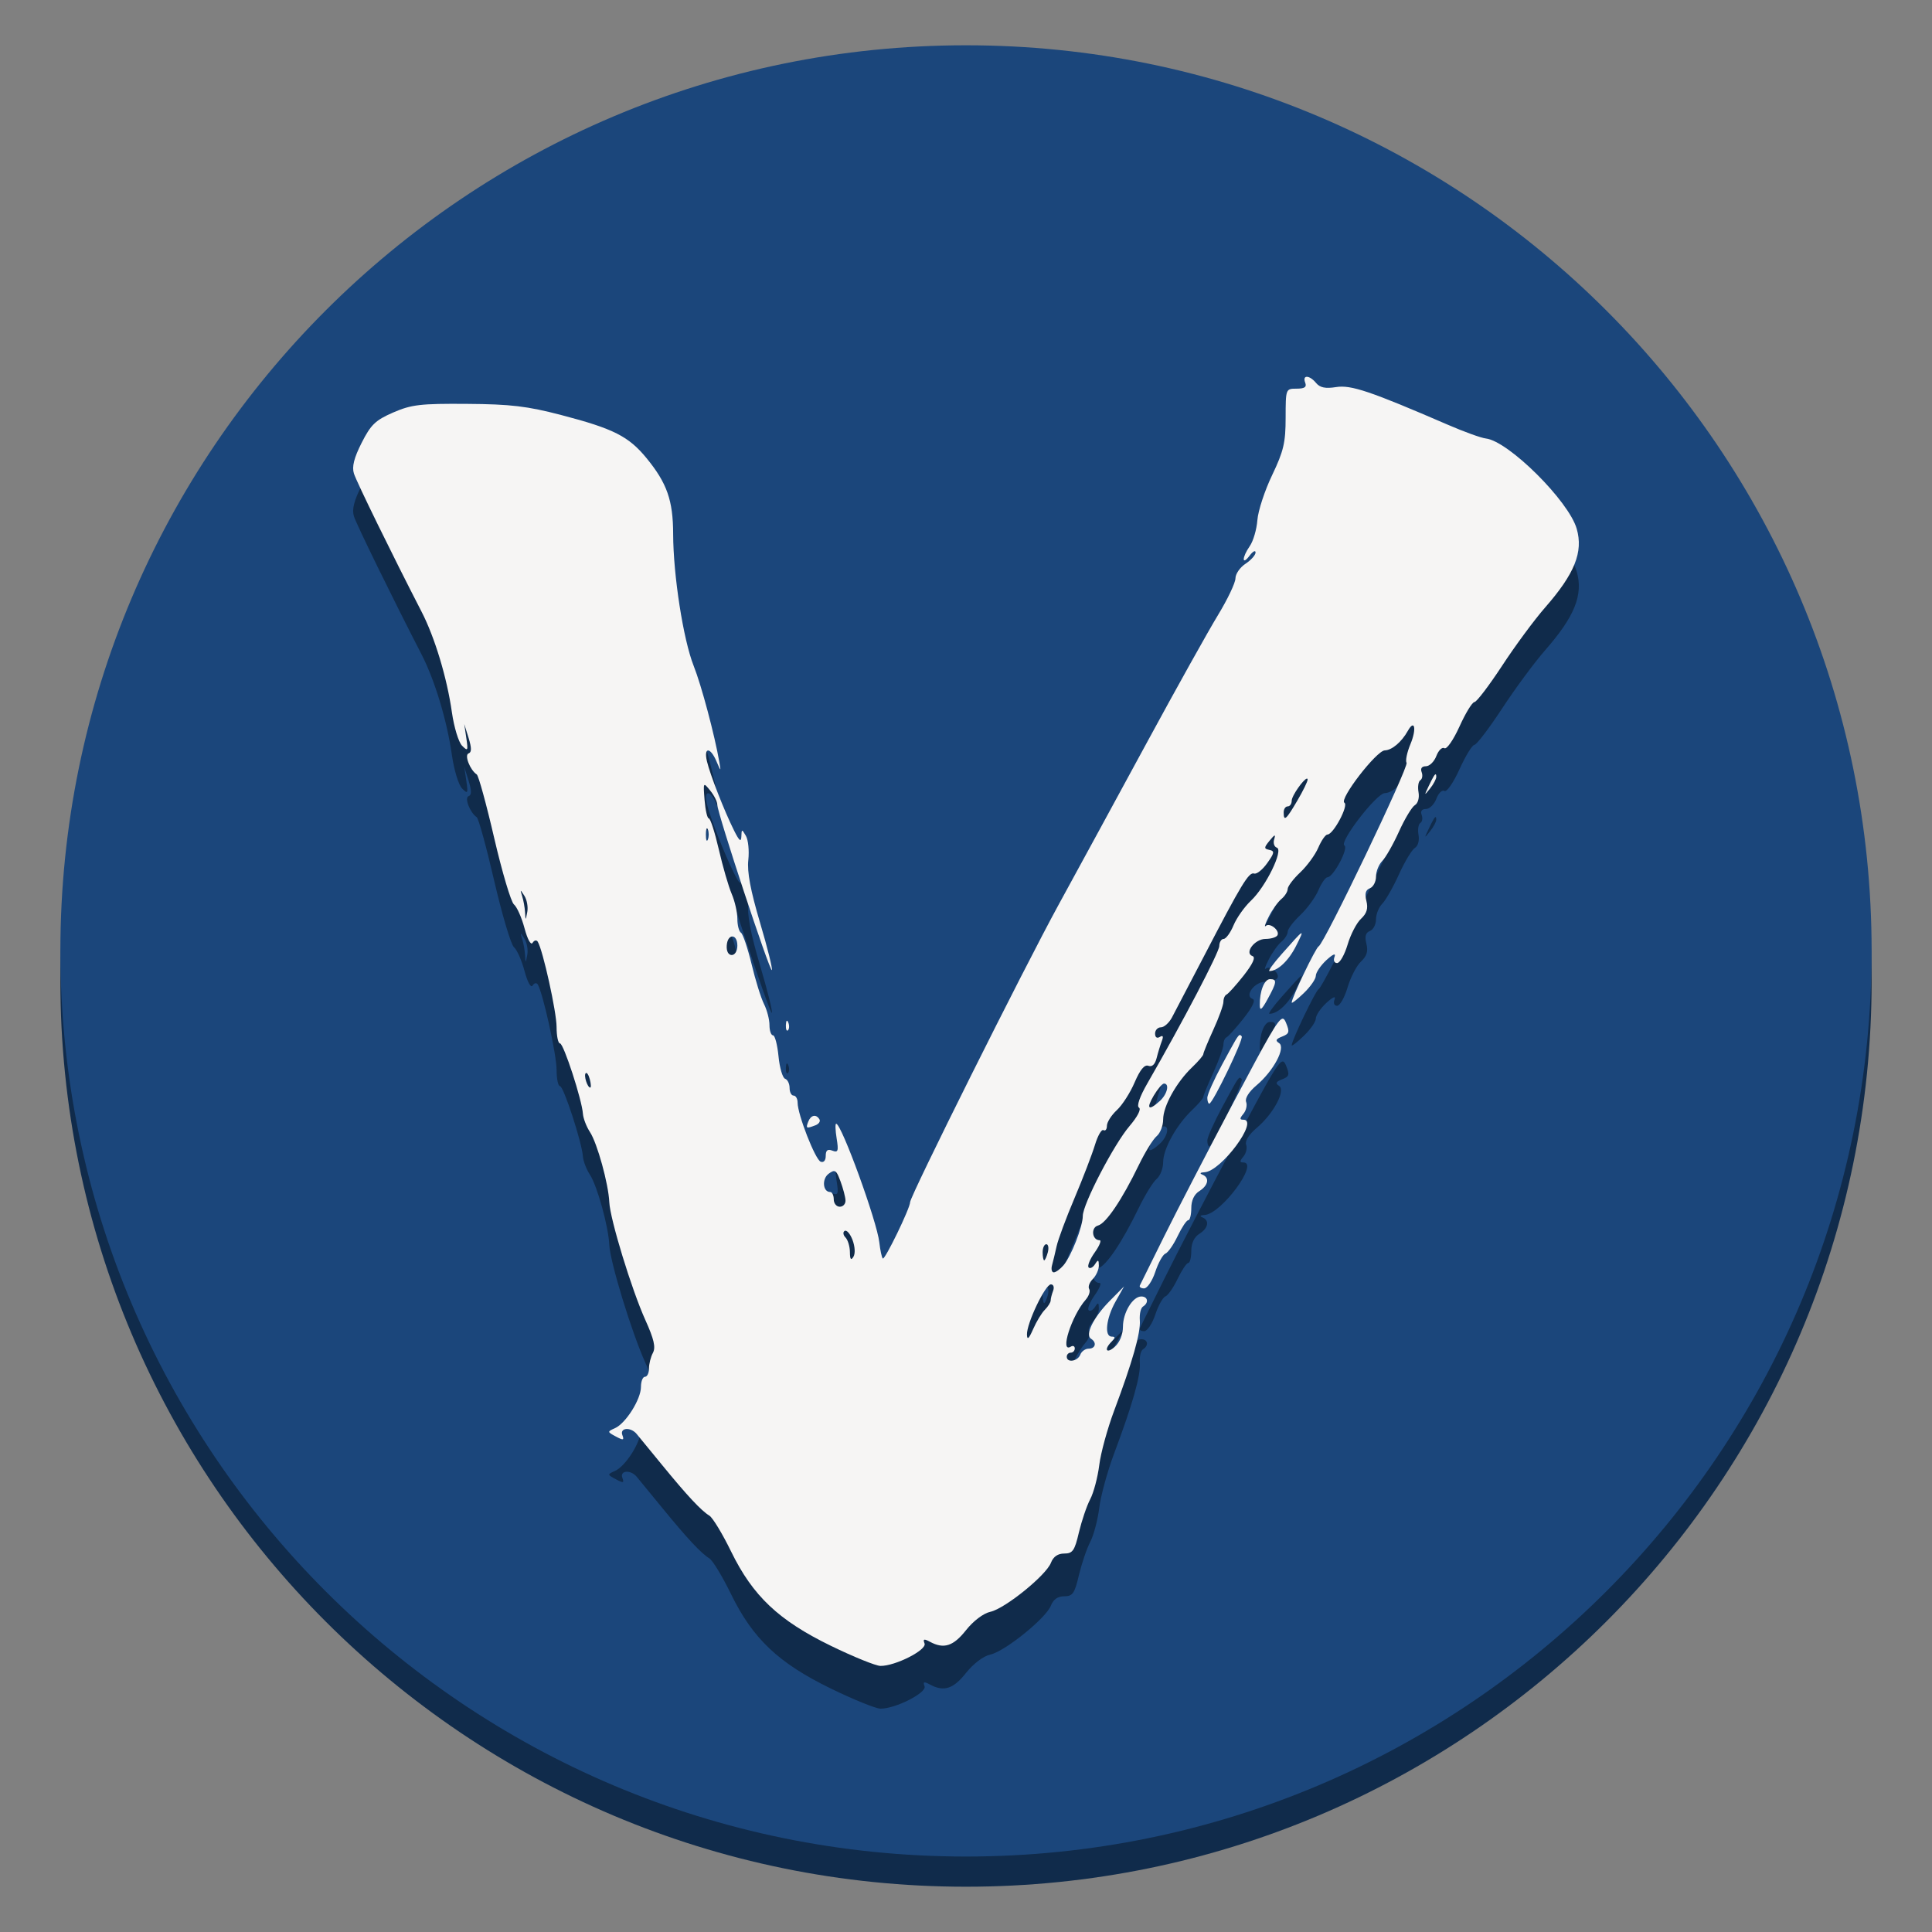 <?xml version="1.0" encoding="UTF-8" standalone="no"?>
<svg
   width="128"
   height="128"
   viewBox="0 0 128 128"
   version="1.1"
   id="svg12"
   sodipodi:docname="v2raya.svg"
   inkscape:version="1.2.1 (9c6d41e410, 2022-07-14)"
   xmlns:inkscape="http://www.inkscape.org/namespaces/inkscape"
   xmlns:sodipodi="http://sodipodi.sourceforge.net/DTD/sodipodi-0.dtd"
   xmlns="http://www.w3.org/2000/svg"
   xmlns:svg="http://www.w3.org/2000/svg"
   xmlns:rdf="http://www.w3.org/1999/02/22-rdf-syntax-ns#"
   xmlns:cc="http://creativecommons.org/ns#"
   xmlns:dc="http://purl.org/dc/elements/1.1/">
  <rect x="0" y="0" width="128" height="128" fill="#808080" stroke="none"/>
  <title
     id="title193">Adwaita Icon Template</title>
  <defs
     id="defs16" />
  <sodipodi:namedview
     id="namedview14"
     pagecolor="#505050"
     bordercolor="#eeeeee"
     borderopacity="1"
     inkscape:showpageshadow="0"
     inkscape:pageopacity="0"
     inkscape:pagecheckerboard="0"
     inkscape:deskcolor="#505050"
     showgrid="false"
     inkscape:zoom="1.84375"
     inkscape:cx="63.728814"
     inkscape:cy="64"
     inkscape:window-width="1792"
     inkscape:window-height="1051"
     inkscape:window-x="0"
     inkscape:window-y="0"
     inkscape:window-maximized="1"
     inkscape:current-layer="svg12" />
  <path
     fill-rule="nonzero"
     fill="rgb(6.275%, 16.863%, 29.412%)"
     fill-opacity="1"
     d="M 124 65 C 124 98.137 97.137 125 64 125 C 30.863 125 4 98.137 4 65 C 4 31.863 30.863 5 64 5 C 97.137 5 124 31.863 124 65 Z M 124 65 "
     id="path2" />
  <path
     fill-rule="nonzero"
     fill="rgb(83.529%, 82.745%, 81.176%)"
     fill-opacity="1"
     d="M 64 7 C 94.93 7 120 32.07 120 63 L 120 65 C 120 95.93 94.93 121 64 121 C 33.07 121 8 95.93 8 65 L 8 63 C 8 32.07 33.07 7 64 7 Z M 64 7 "
     id="path4" />
  <path
     fill-rule="nonzero"
     fill="rgb(10.588%, 27.451%, 48.235%)"
     fill-opacity="1"
     d="M 124 63 C 124 96.137 97.137 123 64 123 C 30.863 123 4 96.137 4 63 C 4 29.863 30.863 3 64 3 C 97.137 3 124 29.863 124 63 Z M 124 63 "
     id="path6" />
  <path
     fill-rule="nonzero"
     fill="rgb(6.275%, 16.863%, 29.412%)"
     fill-opacity="1"
     d="M 86.59 27.797 C 86.441 27.789 86.371 27.918 86.473 28.184 C 86.586 28.477 86.434 28.582 85.902 28.582 C 85.18 28.582 85.18 28.59 85.176 30.512 C 85.176 32.152 85.043 32.719 84.285 34.305 C 83.793 35.328 83.352 36.672 83.305 37.293 C 83.258 37.91 83.031 38.684 82.801 39.016 C 82.273 39.77 82.266 40.34 82.793 39.641 C 83.008 39.359 83.184 39.266 83.184 39.438 C 83.184 39.605 82.883 39.941 82.516 40.184 C 82.152 40.422 81.852 40.859 81.852 41.152 C 81.852 41.445 81.332 42.539 80.695 43.582 C 80.059 44.625 77.945 48.414 76 52 C 74.055 55.586 71.414 60.438 70.133 62.777 C 67.809 67.027 60.297 82.074 60.297 82.48 C 60.297 82.879 58.617 86.34 58.488 86.211 C 58.418 86.141 58.316 85.66 58.258 85.148 C 58.105 83.75 55.75 77.281 55.398 77.281 C 55.328 77.281 55.344 77.723 55.43 78.258 C 55.566 79.094 55.523 79.211 55.148 79.066 C 54.832 78.945 54.707 79.039 54.707 79.41 C 54.707 79.719 54.57 79.875 54.371 79.797 C 54.012 79.66 52.844 76.668 52.844 75.887 C 52.844 75.629 52.723 75.418 52.578 75.418 C 52.43 75.418 52.312 75.191 52.312 74.91 C 52.312 74.629 52.176 74.355 52.012 74.301 C 51.848 74.246 51.652 73.578 51.578 72.812 C 51.504 72.051 51.34 71.426 51.215 71.426 C 51.086 71.426 50.98 71.121 50.98 70.75 C 50.98 70.375 50.816 69.746 50.617 69.352 C 50.418 68.957 50.047 67.766 49.793 66.703 C 49.535 65.641 49.219 64.703 49.09 64.625 C 48.957 64.543 48.852 64.129 48.852 63.703 C 48.852 63.277 48.684 62.535 48.477 62.055 C 48.27 61.574 47.887 60.254 47.625 59.121 C 47.363 57.984 47.066 57.059 46.961 57.059 C 46.859 57.059 46.734 56.512 46.68 55.844 C 46.586 54.645 46.59 54.637 47.051 55.207 C 47.312 55.523 47.523 55.949 47.523 56.152 C 47.523 56.695 51.004 67.238 51.137 67.102 C 51.199 67.039 50.848 65.621 50.352 63.953 C 49.723 61.828 49.488 60.582 49.578 59.809 C 49.645 59.199 49.574 58.48 49.418 58.211 C 49.148 57.746 49.133 57.75 49.117 58.254 C 49.102 58.648 48.977 58.547 48.633 57.855 C 47.992 56.574 47.043 54.148 46.836 53.266 C 46.613 52.316 47.059 52.316 47.465 53.266 C 47.762 53.961 47.77 53.965 47.66 53.332 C 47.34 51.5 46.473 48.246 45.957 46.945 C 45.27 45.215 44.605 40.945 44.598 38.219 C 44.594 35.988 44.191 34.84 42.836 33.188 C 41.652 31.742 40.652 31.238 37.195 30.332 C 34.934 29.742 33.844 29.613 30.941 29.59 C 27.852 29.566 27.262 29.637 26.051 30.16 C 24.875 30.672 24.57 30.965 23.961 32.168 C 23.453 33.172 23.305 33.758 23.449 34.207 C 23.625 34.762 25.973 39.559 27.926 43.352 C 28.805 45.055 29.621 47.758 29.941 50.035 C 30.082 51.016 30.383 52.008 30.613 52.238 C 30.996 52.621 31.02 52.574 30.895 51.73 L 30.758 50.805 L 31.047 51.727 C 31.25 52.387 31.25 52.68 31.047 52.746 C 30.75 52.844 31.137 53.844 31.586 54.141 C 31.703 54.219 32.227 56.125 32.746 58.371 C 33.27 60.621 33.855 62.594 34.051 62.754 C 34.246 62.914 34.562 63.621 34.75 64.328 C 34.949 65.07 35.172 65.477 35.285 65.297 C 35.391 65.125 35.543 65.09 35.625 65.219 C 35.969 65.773 36.875 69.879 36.875 70.875 C 36.875 71.473 36.977 71.961 37.102 71.961 C 37.34 71.961 38.562 75.711 38.621 76.633 C 38.645 76.934 38.852 77.473 39.086 77.832 C 39.57 78.57 40.312 81.262 40.367 82.473 C 40.418 83.602 41.848 88.277 42.754 90.281 C 43.328 91.551 43.453 92.094 43.258 92.461 C 43.113 92.73 42.996 93.195 42.996 93.5 C 42.996 93.801 42.879 94.047 42.73 94.047 C 42.586 94.047 42.465 94.352 42.465 94.719 C 42.465 95.535 41.461 97.133 40.742 97.453 C 40.227 97.684 40.227 97.695 40.801 98.004 C 41.297 98.27 41.363 98.254 41.234 97.914 C 41.043 97.414 41.789 97.359 42.184 97.84 C 42.336 98.023 43.09 98.941 43.859 99.883 C 45.539 101.938 46.453 102.914 46.996 103.246 C 47.219 103.383 47.867 104.453 48.438 105.625 C 49.879 108.574 51.586 110.188 55.055 111.875 C 56.547 112.602 58.023 113.199 58.332 113.203 C 59.316 113.215 61.418 112.145 61.254 111.719 C 61.137 111.414 61.211 111.391 61.613 111.605 C 62.535 112.102 63.164 111.898 64.004 110.832 C 64.496 110.215 65.152 109.719 65.617 109.617 C 66.59 109.402 69.316 107.195 69.629 106.367 C 69.785 105.965 70.082 105.758 70.508 105.758 C 71.066 105.758 71.199 105.57 71.48 104.359 C 71.664 103.594 71.996 102.605 72.227 102.164 C 72.457 101.727 72.727 100.707 72.828 99.902 C 72.926 99.098 73.371 97.48 73.809 96.309 C 75.031 93.055 75.578 91.133 75.516 90.309 C 75.484 89.895 75.578 89.484 75.727 89.395 C 76.125 89.148 76.055 88.727 75.613 88.727 C 75.043 88.727 74.398 89.793 74.398 90.738 C 74.398 91.234 74.184 91.766 73.867 92.051 C 73.305 92.562 73.109 92.25 73.656 91.707 C 73.902 91.457 73.902 91.387 73.656 91.387 C 73.152 91.387 73.281 90.184 73.902 89.074 L 74.473 88.059 L 73.504 89.039 C 72.438 90.125 71.871 91.273 72.281 91.527 C 72.68 91.773 72.582 92.184 72.129 92.184 C 71.906 92.184 71.652 92.363 71.57 92.586 C 71.398 93.027 70.676 93.137 70.676 92.719 C 70.676 92.57 70.793 92.453 70.941 92.453 C 71.086 92.453 71.207 92.324 71.207 92.168 C 71.207 92.016 71.086 91.961 70.941 92.051 C 70.195 92.516 70.988 90.02 71.93 88.941 C 72.145 88.695 72.25 88.375 72.16 88.23 C 72.074 88.09 72.18 87.789 72.402 87.57 C 72.621 87.348 72.801 86.949 72.801 86.684 C 72.797 86.281 72.754 86.266 72.547 86.59 C 72.41 86.805 72.219 86.902 72.125 86.805 C 72.027 86.707 72.207 86.262 72.527 85.812 C 72.844 85.367 72.992 85 72.852 85 C 72.348 85 72.254 84.156 72.746 84.027 C 73.277 83.887 74.332 82.328 75.453 80.012 C 75.867 79.16 76.398 78.301 76.633 78.105 C 76.867 77.91 77.062 77.41 77.062 77 C 77.062 76.117 77.938 74.539 78.98 73.543 C 79.391 73.152 79.723 72.762 79.723 72.672 C 79.723 72.582 80.023 71.852 80.387 71.055 C 80.754 70.254 81.055 69.422 81.055 69.207 C 81.055 68.988 81.148 68.77 81.262 68.723 C 81.379 68.672 81.887 68.105 82.395 67.465 C 83 66.691 83.203 66.254 82.984 66.18 C 82.418 65.98 83.125 65.039 83.84 65.039 C 84.195 65.039 84.547 64.934 84.629 64.805 C 84.82 64.492 84.125 63.926 83.855 64.18 C 83.742 64.285 83.832 64.008 84.062 63.559 C 84.289 63.109 84.664 62.586 84.895 62.395 C 85.125 62.203 85.312 61.906 85.312 61.73 C 85.312 61.559 85.684 61.062 86.141 60.633 C 86.598 60.203 87.141 59.461 87.344 58.988 C 87.547 58.512 87.82 58.121 87.949 58.121 C 88.336 58.121 89.363 56.195 89.07 56.016 C 88.707 55.789 91.195 52.562 91.746 52.547 C 92.223 52.531 92.855 51.996 93.27 51.258 C 93.727 50.438 93.867 51.125 93.445 52.133 C 93.219 52.676 93.102 53.234 93.188 53.371 C 93.348 53.633 87.73 65.371 87.363 65.531 C 87.172 65.617 85.578 68.934 85.578 69.254 C 85.578 69.332 85.938 69.055 86.375 68.633 C 86.816 68.211 87.176 67.695 87.176 67.484 C 87.176 67.27 87.488 66.805 87.875 66.445 C 88.309 66.047 88.516 65.961 88.418 66.219 C 88.324 66.461 88.395 66.637 88.586 66.637 C 88.77 66.637 89.082 66.09 89.281 65.418 C 89.48 64.746 89.879 63.973 90.172 63.703 C 90.555 63.344 90.652 63.023 90.527 62.523 C 90.406 62.035 90.473 61.789 90.762 61.68 C 90.984 61.594 91.164 61.246 91.164 60.906 C 91.164 60.566 91.352 60.105 91.574 59.879 C 91.801 59.652 92.301 58.777 92.684 57.93 C 93.066 57.086 93.543 56.297 93.738 56.176 C 93.945 56.055 94.047 55.688 93.98 55.316 C 93.918 54.961 93.969 54.605 94.102 54.523 C 94.23 54.445 94.27 54.203 94.188 53.988 C 94.094 53.742 94.199 53.598 94.469 53.598 C 94.711 53.598 95.023 53.293 95.164 52.918 C 95.305 52.543 95.547 52.312 95.695 52.402 C 95.848 52.496 96.285 51.867 96.695 50.965 C 97.094 50.082 97.539 49.352 97.688 49.344 C 97.832 49.336 98.652 48.258 99.512 46.949 C 100.367 45.641 101.652 43.898 102.367 43.082 C 104.328 40.844 104.906 39.406 104.461 37.863 C 103.934 36.023 99.938 32.051 98.441 31.883 C 98.129 31.848 96.992 31.438 95.914 30.973 C 90.781 28.75 89.508 28.32 88.52 28.477 C 87.812 28.59 87.453 28.516 87.195 28.207 C 86.973 27.938 86.742 27.801 86.59 27.797 Z M 95.133 54.141 C 95.078 54.078 94.938 54.316 94.648 54.93 C 94.348 55.555 94.355 55.562 94.742 55.078 C 94.973 54.793 95.156 54.445 95.156 54.301 C 95.156 54.215 95.148 54.164 95.133 54.141 Z M 86.582 54.418 C 86.613 54.414 86.633 54.434 86.633 54.48 C 86.637 54.602 86.332 55.23 85.949 55.879 C 85.211 57.145 85.047 57.285 85.047 56.656 C 85.047 56.438 85.164 56.258 85.312 56.258 C 85.457 56.258 85.578 56.094 85.578 55.891 C 85.578 55.547 86.375 54.441 86.582 54.418 Z M 46.848 57.711 C 46.863 57.719 46.883 57.742 46.898 57.789 C 46.973 57.973 46.973 58.27 46.898 58.453 C 46.824 58.637 46.766 58.488 46.766 58.121 C 46.766 57.848 46.801 57.695 46.848 57.711 Z M 84.438 58.195 C 84.48 58.18 84.473 58.262 84.418 58.438 C 84.34 58.684 84.418 58.934 84.594 58.992 C 85.051 59.145 83.863 61.578 82.879 62.504 C 82.449 62.91 81.93 63.645 81.723 64.141 C 81.516 64.637 81.219 65.039 81.066 65.039 C 80.914 65.039 80.785 65.25 80.781 65.508 C 80.777 65.918 78.375 70.512 76.02 74.602 C 75.508 75.488 75.293 76.113 75.461 76.215 C 75.621 76.316 75.363 76.816 74.836 77.434 C 73.801 78.645 71.738 82.609 71.738 83.391 C 71.738 84.094 70.965 86.074 70.457 86.664 C 70.238 86.918 69.949 87.129 69.816 87.129 C 69.684 87.129 69.629 86.918 69.699 86.664 C 69.77 86.406 69.906 85.84 70.004 85.398 C 70.098 84.961 70.633 83.523 71.191 82.207 C 71.75 80.887 72.355 79.305 72.543 78.688 C 72.73 78.07 72.984 77.629 73.109 77.707 C 73.234 77.785 73.336 77.652 73.336 77.418 C 73.336 77.184 73.629 76.719 73.992 76.383 C 74.352 76.051 74.887 75.219 75.176 74.539 C 75.539 73.695 75.828 73.344 76.086 73.445 C 76.328 73.539 76.523 73.355 76.629 72.934 C 76.719 72.57 76.875 72.066 76.973 71.809 C 77.094 71.488 77.055 71.402 76.84 71.531 C 76.652 71.648 76.527 71.559 76.527 71.312 C 76.527 71.082 76.703 70.895 76.914 70.895 C 77.125 70.895 77.453 70.602 77.645 70.242 C 77.836 69.887 78.789 68.059 79.766 66.184 C 82.266 61.371 82.742 60.59 83.09 60.707 C 83.258 60.762 83.648 60.453 83.957 60.02 C 84.438 59.344 84.457 59.215 84.105 59.141 C 83.73 59.062 83.73 59 84.121 58.52 C 84.289 58.312 84.391 58.207 84.438 58.195 Z M 34.508 61.855 C 34.527 61.852 34.602 61.965 34.746 62.188 C 34.91 62.449 34.996 62.926 34.934 63.254 C 34.82 63.844 34.82 63.844 34.785 63.266 C 34.766 62.949 34.68 62.469 34.594 62.203 C 34.523 61.973 34.488 61.855 34.508 61.855 Z M 86.191 64.672 C 86.07 64.742 85.684 65.176 84.918 66.039 C 84.367 66.66 84 67.168 84.102 67.168 C 84.652 67.168 85.375 66.488 85.871 65.496 C 86.172 64.898 86.316 64.602 86.191 64.672 Z M 48.52 64.875 C 48.688 64.875 48.852 65.078 48.852 65.484 C 48.852 65.84 48.691 66.105 48.48 66.105 C 48.258 66.105 48.125 65.855 48.148 65.484 C 48.172 65.078 48.348 64.875 48.52 64.875 Z M 84.145 67.703 C 83.766 67.703 83.449 68.5 83.465 69.434 C 83.469 69.832 83.598 69.73 83.98 69.031 C 84.598 67.906 84.621 67.703 84.145 67.703 Z M 84.961 70.328 C 84.656 70.383 83.996 71.586 81.773 75.773 C 80.055 79.02 77.965 83.051 77.133 84.734 C 76.301 86.418 75.574 87.883 75.52 87.992 C 75.465 88.105 75.59 88.195 75.801 88.195 C 76.008 88.195 76.34 87.703 76.539 87.102 C 76.738 86.5 77.039 85.953 77.211 85.891 C 77.383 85.824 77.75 85.297 78.023 84.723 C 78.301 84.148 78.613 83.676 78.727 83.672 C 78.836 83.672 78.926 83.312 78.926 82.875 C 78.926 82.367 79.117 81.957 79.457 81.746 C 80.059 81.371 80.152 80.852 79.656 80.652 C 79.461 80.574 79.52 80.508 79.801 80.496 C 80.895 80.449 83.441 77.016 82.379 77.016 C 82.121 77.016 82.121 76.934 82.383 76.621 C 82.562 76.402 82.641 76.051 82.559 75.836 C 82.469 75.602 82.742 75.168 83.238 74.746 C 84.375 73.793 85.207 72.227 84.738 71.938 C 84.48 71.773 84.531 71.668 84.941 71.508 C 85.422 71.324 85.453 71.203 85.199 70.586 C 85.129 70.418 85.062 70.309 84.961 70.328 Z M 52.121 70.465 C 52.094 70.492 52.074 70.586 52.066 70.742 C 52.055 71.02 52.117 71.18 52.207 71.09 C 52.293 71 52.305 70.773 52.227 70.578 C 52.184 70.473 52.148 70.438 52.121 70.465 Z M 82.145 71.402 C 82.023 71.406 81.828 71.77 80.965 73.367 C 80.43 74.359 79.988 75.348 79.988 75.562 C 79.988 75.777 80.047 75.953 80.117 75.953 C 80.348 75.953 82.422 71.645 82.266 71.488 C 82.219 71.441 82.188 71.402 82.145 71.402 Z M 38.805 73.934 C 38.879 73.863 39 74.047 39.078 74.344 C 39.156 74.645 39.168 74.887 39.105 74.887 C 38.918 74.887 38.66 74.078 38.805 73.934 Z M 77.117 74.621 C 77.504 74.621 77.332 75.332 76.84 75.777 C 76.09 76.457 75.918 76.301 76.438 75.418 C 76.699 74.98 77.004 74.621 77.117 74.621 Z M 53.898 76.766 C 53.762 76.797 53.633 76.926 53.547 77.148 C 53.375 77.594 53.418 77.617 54.02 77.387 C 54.25 77.301 54.371 77.121 54.289 76.988 C 54.18 76.809 54.035 76.738 53.898 76.766 Z M 55.16 80.438 C 55.375 80.359 55.477 80.535 55.684 81.094 C 55.855 81.559 56.008 82.129 56.016 82.359 C 56.027 82.594 55.859 82.781 55.637 82.781 C 55.418 82.781 55.238 82.562 55.238 82.293 C 55.238 82.027 55.133 81.805 55 81.805 C 54.512 81.805 54.438 80.934 54.902 80.594 C 55.004 80.52 55.09 80.465 55.16 80.438 Z M 55.961 84.383 C 56.094 84.301 56.328 84.574 56.484 84.988 C 56.648 85.426 56.672 85.895 56.539 86.105 C 56.379 86.359 56.312 86.266 56.309 85.785 C 56.305 85.414 56.172 84.977 56.016 84.816 C 55.855 84.656 55.832 84.461 55.961 84.383 Z M 69.32 85.266 C 69.453 85.266 69.496 85.504 69.422 85.797 C 69.344 86.09 69.234 86.332 69.18 86.332 C 69.125 86.332 69.078 86.09 69.078 85.797 C 69.078 85.504 69.188 85.266 69.32 85.266 Z M 69.625 87.926 C 69.797 87.926 69.859 88.113 69.773 88.348 C 69.684 88.578 69.609 88.871 69.609 88.996 C 69.609 89.117 69.438 89.395 69.227 89.605 C 69.012 89.816 68.664 90.395 68.449 90.887 C 68.164 91.539 68.051 91.637 68.039 91.254 C 68.012 90.52 69.25 87.926 69.625 87.926 Z M 69.625 87.926 "
     id="path8" />
  <path
     fill-rule="nonzero"
     fill="rgb(96.471%, 96.078%, 95.686%)"
     fill-opacity="1"
     d="M 86.59 24.965 C 86.441 24.957 86.371 25.086 86.473 25.352 C 86.586 25.645 86.434 25.75 85.902 25.75 C 85.18 25.75 85.18 25.758 85.176 27.68 C 85.176 29.32 85.043 29.887 84.285 31.473 C 83.793 32.496 83.352 33.84 83.305 34.457 C 83.258 35.078 83.031 35.852 82.801 36.18 C 82.273 36.938 82.266 37.508 82.793 36.809 C 83.008 36.523 83.184 36.434 83.184 36.605 C 83.184 36.773 82.883 37.109 82.516 37.352 C 82.152 37.59 81.852 38.027 81.852 38.316 C 81.852 38.609 81.332 39.703 80.695 40.75 C 80.059 41.793 77.945 45.582 76 49.168 C 74.055 52.754 71.414 57.605 70.133 59.945 C 67.809 64.195 60.297 79.242 60.297 79.648 C 60.297 80.047 58.617 83.508 58.488 83.379 C 58.418 83.309 58.316 82.828 58.258 82.316 C 58.105 80.918 55.75 74.449 55.398 74.449 C 55.328 74.449 55.344 74.891 55.43 75.426 C 55.566 76.262 55.523 76.379 55.148 76.234 C 54.832 76.109 54.707 76.207 54.707 76.578 C 54.707 76.887 54.57 77.043 54.371 76.965 C 54.012 76.828 52.844 73.836 52.844 73.055 C 52.844 72.797 52.723 72.586 52.578 72.586 C 52.43 72.586 52.312 72.359 52.312 72.078 C 52.312 71.797 52.176 71.523 52.012 71.469 C 51.848 71.41 51.652 70.742 51.578 69.98 C 51.504 69.219 51.34 68.594 51.215 68.594 C 51.086 68.594 50.98 68.289 50.98 67.918 C 50.98 67.543 50.816 66.914 50.617 66.52 C 50.418 66.125 50.047 64.934 49.793 63.871 C 49.535 62.809 49.219 61.871 49.09 61.793 C 48.957 61.711 48.852 61.297 48.852 60.871 C 48.852 60.445 48.684 59.703 48.477 59.223 C 48.27 58.742 47.887 57.422 47.625 56.285 C 47.363 55.152 47.066 54.223 46.961 54.223 C 46.859 54.223 46.734 53.68 46.68 53.008 C 46.586 51.812 46.59 51.805 47.051 52.375 C 47.312 52.691 47.523 53.117 47.523 53.32 C 47.523 53.863 51.004 64.406 51.137 64.27 C 51.199 64.207 50.848 62.789 50.352 61.121 C 49.723 58.996 49.488 57.75 49.578 56.977 C 49.645 56.367 49.574 55.648 49.418 55.379 C 49.148 54.914 49.133 54.918 49.117 55.422 C 49.102 55.816 48.977 55.715 48.633 55.023 C 47.992 53.742 47.043 51.316 46.836 50.434 C 46.613 49.484 47.059 49.484 47.465 50.434 C 47.762 51.129 47.77 51.133 47.66 50.5 C 47.34 48.664 46.473 45.414 45.957 44.113 C 45.27 42.383 44.605 38.113 44.598 35.387 C 44.594 33.156 44.191 32.008 42.836 30.355 C 41.652 28.91 40.652 28.402 37.195 27.5 C 34.934 26.91 33.844 26.777 30.941 26.758 C 27.852 26.734 27.262 26.805 26.051 27.328 C 24.875 27.84 24.57 28.133 23.961 29.336 C 23.453 30.34 23.305 30.926 23.449 31.375 C 23.625 31.93 25.973 36.727 27.926 40.52 C 28.805 42.219 29.621 44.926 29.941 47.203 C 30.082 48.184 30.383 49.176 30.613 49.406 C 30.996 49.789 31.02 49.742 30.895 48.898 L 30.758 47.969 L 31.047 48.895 C 31.25 49.555 31.25 49.844 31.047 49.914 C 30.75 50.012 31.137 51.012 31.586 51.309 C 31.703 51.387 32.227 53.289 32.746 55.539 C 33.27 57.789 33.855 59.762 34.051 59.922 C 34.246 60.082 34.562 60.789 34.75 61.496 C 34.949 62.238 35.172 62.645 35.285 62.465 C 35.391 62.293 35.543 62.258 35.625 62.387 C 35.969 62.941 36.875 67.047 36.875 68.043 C 36.875 68.641 36.977 69.129 37.102 69.129 C 37.34 69.129 38.562 72.879 38.621 73.801 C 38.645 74.102 38.852 74.641 39.086 75 C 39.57 75.738 40.312 78.43 40.367 79.641 C 40.418 80.77 41.848 85.445 42.754 87.449 C 43.328 88.719 43.453 89.262 43.258 89.629 C 43.113 89.898 42.996 90.363 42.996 90.668 C 42.996 90.969 42.879 91.215 42.73 91.215 C 42.586 91.215 42.465 91.516 42.465 91.887 C 42.465 92.703 41.461 94.301 40.742 94.621 C 40.227 94.852 40.227 94.863 40.801 95.172 C 41.297 95.438 41.363 95.422 41.234 95.082 C 41.043 94.582 41.789 94.527 42.184 95.008 C 42.336 95.191 43.09 96.109 43.859 97.051 C 45.539 99.105 46.453 100.082 46.996 100.414 C 47.219 100.551 47.867 101.621 48.438 102.793 C 49.879 105.742 51.586 107.355 55.055 109.043 C 56.547 109.77 58.023 110.367 58.332 110.371 C 59.316 110.383 61.418 109.312 61.254 108.887 C 61.137 108.582 61.211 108.559 61.613 108.773 C 62.535 109.27 63.164 109.066 64.004 108 C 64.496 107.383 65.152 106.887 65.617 106.785 C 66.59 106.57 69.316 104.363 69.629 103.535 C 69.785 103.133 70.082 102.926 70.508 102.926 C 71.066 102.926 71.199 102.738 71.48 101.527 C 71.664 100.762 71.996 99.773 72.227 99.332 C 72.457 98.895 72.727 97.875 72.828 97.07 C 72.926 96.266 73.371 94.648 73.809 93.477 C 75.031 90.223 75.578 88.301 75.516 87.477 C 75.484 87.062 75.578 86.652 75.727 86.562 C 76.125 86.312 76.055 85.895 75.613 85.895 C 75.043 85.895 74.398 86.961 74.398 87.906 C 74.398 88.402 74.184 88.934 73.867 89.219 C 73.305 89.73 73.109 89.418 73.656 88.875 C 73.902 88.625 73.902 88.555 73.656 88.555 C 73.152 88.555 73.281 87.352 73.902 86.242 L 74.473 85.227 L 73.504 86.207 C 72.438 87.293 71.871 88.441 72.281 88.695 C 72.68 88.941 72.582 89.352 72.129 89.352 C 71.906 89.352 71.652 89.531 71.57 89.754 C 71.398 90.195 70.676 90.305 70.676 89.887 C 70.676 89.738 70.793 89.617 70.941 89.617 C 71.086 89.617 71.207 89.492 71.207 89.336 C 71.207 89.184 71.086 89.129 70.941 89.219 C 70.195 89.68 70.988 87.184 71.93 86.109 C 72.145 85.863 72.25 85.543 72.16 85.398 C 72.074 85.254 72.18 84.957 72.402 84.738 C 72.621 84.516 72.801 84.117 72.801 83.852 C 72.797 83.449 72.754 83.434 72.547 83.758 C 72.41 83.973 72.219 84.07 72.125 83.973 C 72.027 83.875 72.207 83.43 72.527 82.98 C 72.844 82.535 72.992 82.168 72.852 82.168 C 72.348 82.168 72.254 81.324 72.746 81.195 C 73.277 81.055 74.332 79.496 75.453 77.18 C 75.867 76.328 76.398 75.469 76.633 75.273 C 76.867 75.078 77.062 74.578 77.062 74.168 C 77.062 73.285 77.938 71.707 78.98 70.711 C 79.391 70.32 79.723 69.93 79.723 69.84 C 79.723 69.75 80.023 69.02 80.387 68.223 C 80.754 67.422 81.055 66.59 81.055 66.371 C 81.055 66.156 81.148 65.938 81.262 65.891 C 81.379 65.84 81.887 65.273 82.395 64.633 C 83 63.859 83.203 63.422 82.984 63.344 C 82.418 63.148 83.125 62.207 83.84 62.207 C 84.195 62.207 84.547 62.102 84.629 61.973 C 84.82 61.66 84.125 61.094 83.855 61.348 C 83.742 61.453 83.832 61.176 84.062 60.727 C 84.289 60.277 84.664 59.754 84.895 59.562 C 85.125 59.371 85.312 59.074 85.312 58.898 C 85.312 58.727 85.684 58.23 86.141 57.801 C 86.598 57.371 87.141 56.629 87.344 56.152 C 87.547 55.68 87.82 55.289 87.949 55.289 C 88.336 55.289 89.363 53.363 89.07 53.184 C 88.707 52.957 91.195 49.73 91.746 49.715 C 92.223 49.699 92.855 49.164 93.27 48.426 C 93.727 47.605 93.867 48.293 93.445 49.301 C 93.219 49.844 93.102 50.402 93.188 50.539 C 93.348 50.801 87.73 62.539 87.363 62.699 C 87.172 62.785 85.578 66.102 85.578 66.422 C 85.578 66.5 85.938 66.223 86.375 65.801 C 86.816 65.379 87.176 64.863 87.176 64.652 C 87.176 64.438 87.488 63.973 87.875 63.613 C 88.309 63.215 88.516 63.125 88.418 63.387 C 88.324 63.629 88.395 63.805 88.586 63.805 C 88.77 63.805 89.082 63.254 89.281 62.586 C 89.48 61.914 89.879 61.141 90.172 60.871 C 90.555 60.512 90.652 60.188 90.527 59.691 C 90.406 59.203 90.473 58.957 90.762 58.848 C 90.984 58.762 91.164 58.414 91.164 58.074 C 91.164 57.734 91.352 57.273 91.574 57.047 C 91.801 56.82 92.301 55.945 92.684 55.098 C 93.066 54.25 93.543 53.461 93.738 53.344 C 93.945 53.223 94.047 52.855 93.98 52.484 C 93.918 52.129 93.969 51.773 94.102 51.691 C 94.23 51.613 94.27 51.371 94.188 51.156 C 94.094 50.91 94.199 50.766 94.469 50.766 C 94.711 50.766 95.023 50.457 95.164 50.082 C 95.305 49.711 95.547 49.477 95.695 49.57 C 95.848 49.664 96.285 49.035 96.695 48.133 C 97.094 47.25 97.539 46.52 97.688 46.512 C 97.832 46.504 98.652 45.426 99.512 44.117 C 100.367 42.809 101.652 41.066 102.367 40.25 C 104.328 38.008 104.906 36.574 104.461 35.031 C 103.934 33.191 99.938 29.219 98.441 29.051 C 98.129 29.016 96.992 28.605 95.914 28.137 C 90.781 25.918 89.508 25.488 88.52 25.645 C 87.812 25.758 87.453 25.684 87.195 25.375 C 86.973 25.105 86.742 24.969 86.59 24.965 Z M 95.133 51.309 C 95.078 51.246 94.938 51.484 94.648 52.094 C 94.348 52.723 94.355 52.73 94.742 52.246 C 94.973 51.961 95.156 51.609 95.156 51.469 C 95.156 51.383 95.148 51.328 95.133 51.309 Z M 86.582 51.586 C 86.613 51.582 86.633 51.602 86.633 51.648 C 86.637 51.77 86.332 52.398 85.949 53.047 C 85.211 54.309 85.047 54.453 85.047 53.824 C 85.047 53.605 85.164 53.426 85.312 53.426 C 85.457 53.426 85.578 53.262 85.578 53.055 C 85.578 52.715 86.375 51.609 86.582 51.586 Z M 46.848 54.879 C 46.863 54.887 46.883 54.91 46.898 54.957 C 46.973 55.141 46.973 55.438 46.898 55.621 C 46.824 55.805 46.766 55.656 46.766 55.289 C 46.766 55.016 46.801 54.863 46.848 54.879 Z M 84.438 55.359 C 84.48 55.348 84.473 55.43 84.418 55.605 C 84.34 55.852 84.418 56.102 84.594 56.16 C 85.051 56.312 83.863 58.746 82.879 59.672 C 82.449 60.078 81.93 60.812 81.723 61.309 C 81.516 61.805 81.219 62.207 81.066 62.207 C 80.914 62.207 80.785 62.418 80.781 62.676 C 80.777 63.086 78.375 67.68 76.02 71.77 C 75.508 72.656 75.293 73.281 75.461 73.383 C 75.621 73.484 75.363 73.984 74.836 74.602 C 73.801 75.812 71.738 79.777 71.738 80.559 C 71.738 81.262 70.965 83.242 70.457 83.832 C 70.238 84.086 69.949 84.297 69.816 84.297 C 69.684 84.297 69.629 84.086 69.699 83.832 C 69.77 83.574 69.906 83.008 70.004 82.566 C 70.098 82.129 70.633 80.691 71.191 79.375 C 71.75 78.055 72.355 76.473 72.543 75.855 C 72.73 75.238 72.984 74.797 73.109 74.875 C 73.234 74.949 73.336 74.82 73.336 74.586 C 73.336 74.352 73.629 73.887 73.992 73.551 C 74.352 73.219 74.887 72.387 75.176 71.703 C 75.539 70.863 75.828 70.512 76.086 70.613 C 76.328 70.703 76.523 70.523 76.629 70.102 C 76.719 69.738 76.875 69.234 76.973 68.977 C 77.094 68.656 77.055 68.57 76.84 68.699 C 76.652 68.816 76.527 68.727 76.527 68.477 C 76.527 68.25 76.703 68.062 76.914 68.062 C 77.125 68.062 77.453 67.77 77.645 67.41 C 77.836 67.051 78.789 65.227 79.766 63.352 C 82.266 58.539 82.742 57.758 83.09 57.875 C 83.258 57.93 83.648 57.621 83.957 57.184 C 84.438 56.512 84.457 56.383 84.105 56.309 C 83.73 56.23 83.73 56.164 84.121 55.688 C 84.289 55.48 84.391 55.375 84.438 55.359 Z M 34.508 59.02 C 34.527 59.02 34.602 59.133 34.746 59.355 C 34.91 59.617 34.996 60.094 34.934 60.418 C 34.82 61.012 34.82 61.012 34.785 60.434 C 34.766 60.117 34.68 59.637 34.594 59.371 C 34.523 59.137 34.488 59.023 34.508 59.023 Z M 86.191 61.84 C 86.07 61.906 85.684 62.344 84.918 63.207 C 84.367 63.828 84 64.336 84.102 64.336 C 84.652 64.336 85.375 63.652 85.871 62.664 C 86.172 62.062 86.316 61.77 86.191 61.84 Z M 48.52 62.043 C 48.688 62.043 48.852 62.246 48.852 62.652 C 48.852 63.004 48.691 63.273 48.48 63.273 C 48.258 63.273 48.125 63.023 48.148 62.652 C 48.172 62.246 48.348 62.043 48.52 62.043 Z M 84.145 64.871 C 83.766 64.871 83.449 65.668 83.465 66.598 C 83.469 67 83.598 66.898 83.98 66.199 C 84.598 65.074 84.621 64.871 84.145 64.871 Z M 84.961 67.492 C 84.656 67.551 83.996 68.75 81.773 72.941 C 80.055 76.188 77.965 80.219 77.133 81.902 C 76.301 83.586 75.574 85.051 75.52 85.16 C 75.465 85.27 75.59 85.359 75.801 85.359 C 76.008 85.359 76.34 84.871 76.539 84.27 C 76.738 83.668 77.039 83.121 77.211 83.055 C 77.383 82.992 77.75 82.465 78.023 81.891 C 78.301 81.312 78.613 80.84 78.727 80.84 C 78.836 80.84 78.926 80.48 78.926 80.043 C 78.926 79.535 79.117 79.125 79.457 78.914 C 80.059 78.535 80.152 78.02 79.656 77.82 C 79.461 77.742 79.52 77.676 79.801 77.664 C 80.895 77.617 83.441 74.184 82.379 74.184 C 82.121 74.184 82.121 74.102 82.383 73.789 C 82.562 73.57 82.641 73.219 82.559 73.004 C 82.469 72.77 82.742 72.332 83.238 71.914 C 84.375 70.961 85.207 69.395 84.738 69.105 C 84.48 68.941 84.531 68.836 84.941 68.676 C 85.422 68.488 85.453 68.371 85.199 67.754 C 85.129 67.586 85.062 67.477 84.961 67.492 Z M 52.121 67.633 C 52.094 67.66 52.074 67.754 52.066 67.906 C 52.055 68.188 52.117 68.348 52.207 68.258 C 52.293 68.168 52.305 67.938 52.227 67.746 C 52.184 67.641 52.148 67.605 52.121 67.633 Z M 82.145 68.57 C 82.023 68.574 81.828 68.938 80.965 70.535 C 80.43 71.527 79.988 72.516 79.988 72.73 C 79.988 72.945 80.047 73.121 80.117 73.121 C 80.348 73.121 82.422 68.812 82.266 68.656 C 82.219 68.609 82.188 68.57 82.145 68.57 Z M 38.805 71.102 C 38.879 71.027 39 71.215 39.078 71.512 C 39.156 71.812 39.168 72.055 39.105 72.055 C 38.918 72.055 38.66 71.246 38.805 71.102 Z M 77.117 71.789 C 77.504 71.789 77.332 72.5 76.84 72.945 C 76.09 73.625 75.918 73.469 76.438 72.586 C 76.699 72.148 77.004 71.789 77.117 71.789 Z M 53.898 73.934 C 53.762 73.965 53.633 74.094 53.547 74.316 C 53.375 74.762 53.418 74.785 54.02 74.555 C 54.25 74.469 54.371 74.289 54.289 74.156 C 54.18 73.977 54.035 73.902 53.898 73.934 Z M 55.16 77.605 C 55.375 77.527 55.477 77.699 55.684 78.262 C 55.855 78.727 56.008 79.297 56.016 79.527 C 56.027 79.762 55.859 79.949 55.637 79.949 C 55.418 79.949 55.238 79.73 55.238 79.461 C 55.238 79.195 55.133 78.973 55 78.973 C 54.512 78.973 54.438 78.102 54.902 77.762 C 55.004 77.684 55.09 77.633 55.16 77.605 Z M 55.961 81.551 C 56.094 81.469 56.328 81.742 56.484 82.156 C 56.648 82.594 56.672 83.062 56.539 83.27 C 56.379 83.527 56.312 83.434 56.309 82.953 C 56.305 82.578 56.172 82.145 56.016 81.984 C 55.855 81.824 55.832 81.629 55.961 81.551 Z M 69.32 82.434 C 69.453 82.434 69.496 82.672 69.422 82.965 C 69.344 83.258 69.234 83.5 69.18 83.5 C 69.125 83.5 69.078 83.258 69.078 82.965 C 69.078 82.672 69.188 82.434 69.32 82.434 Z M 69.625 85.094 C 69.797 85.094 69.859 85.281 69.773 85.516 C 69.684 85.746 69.609 86.039 69.609 86.164 C 69.609 86.285 69.438 86.562 69.227 86.773 C 69.012 86.984 68.664 87.562 68.449 88.055 C 68.164 88.703 68.051 88.805 68.039 88.422 C 68.012 87.688 69.25 85.094 69.625 85.094 Z M 69.625 85.094 "
     id="path10" />
</svg>
